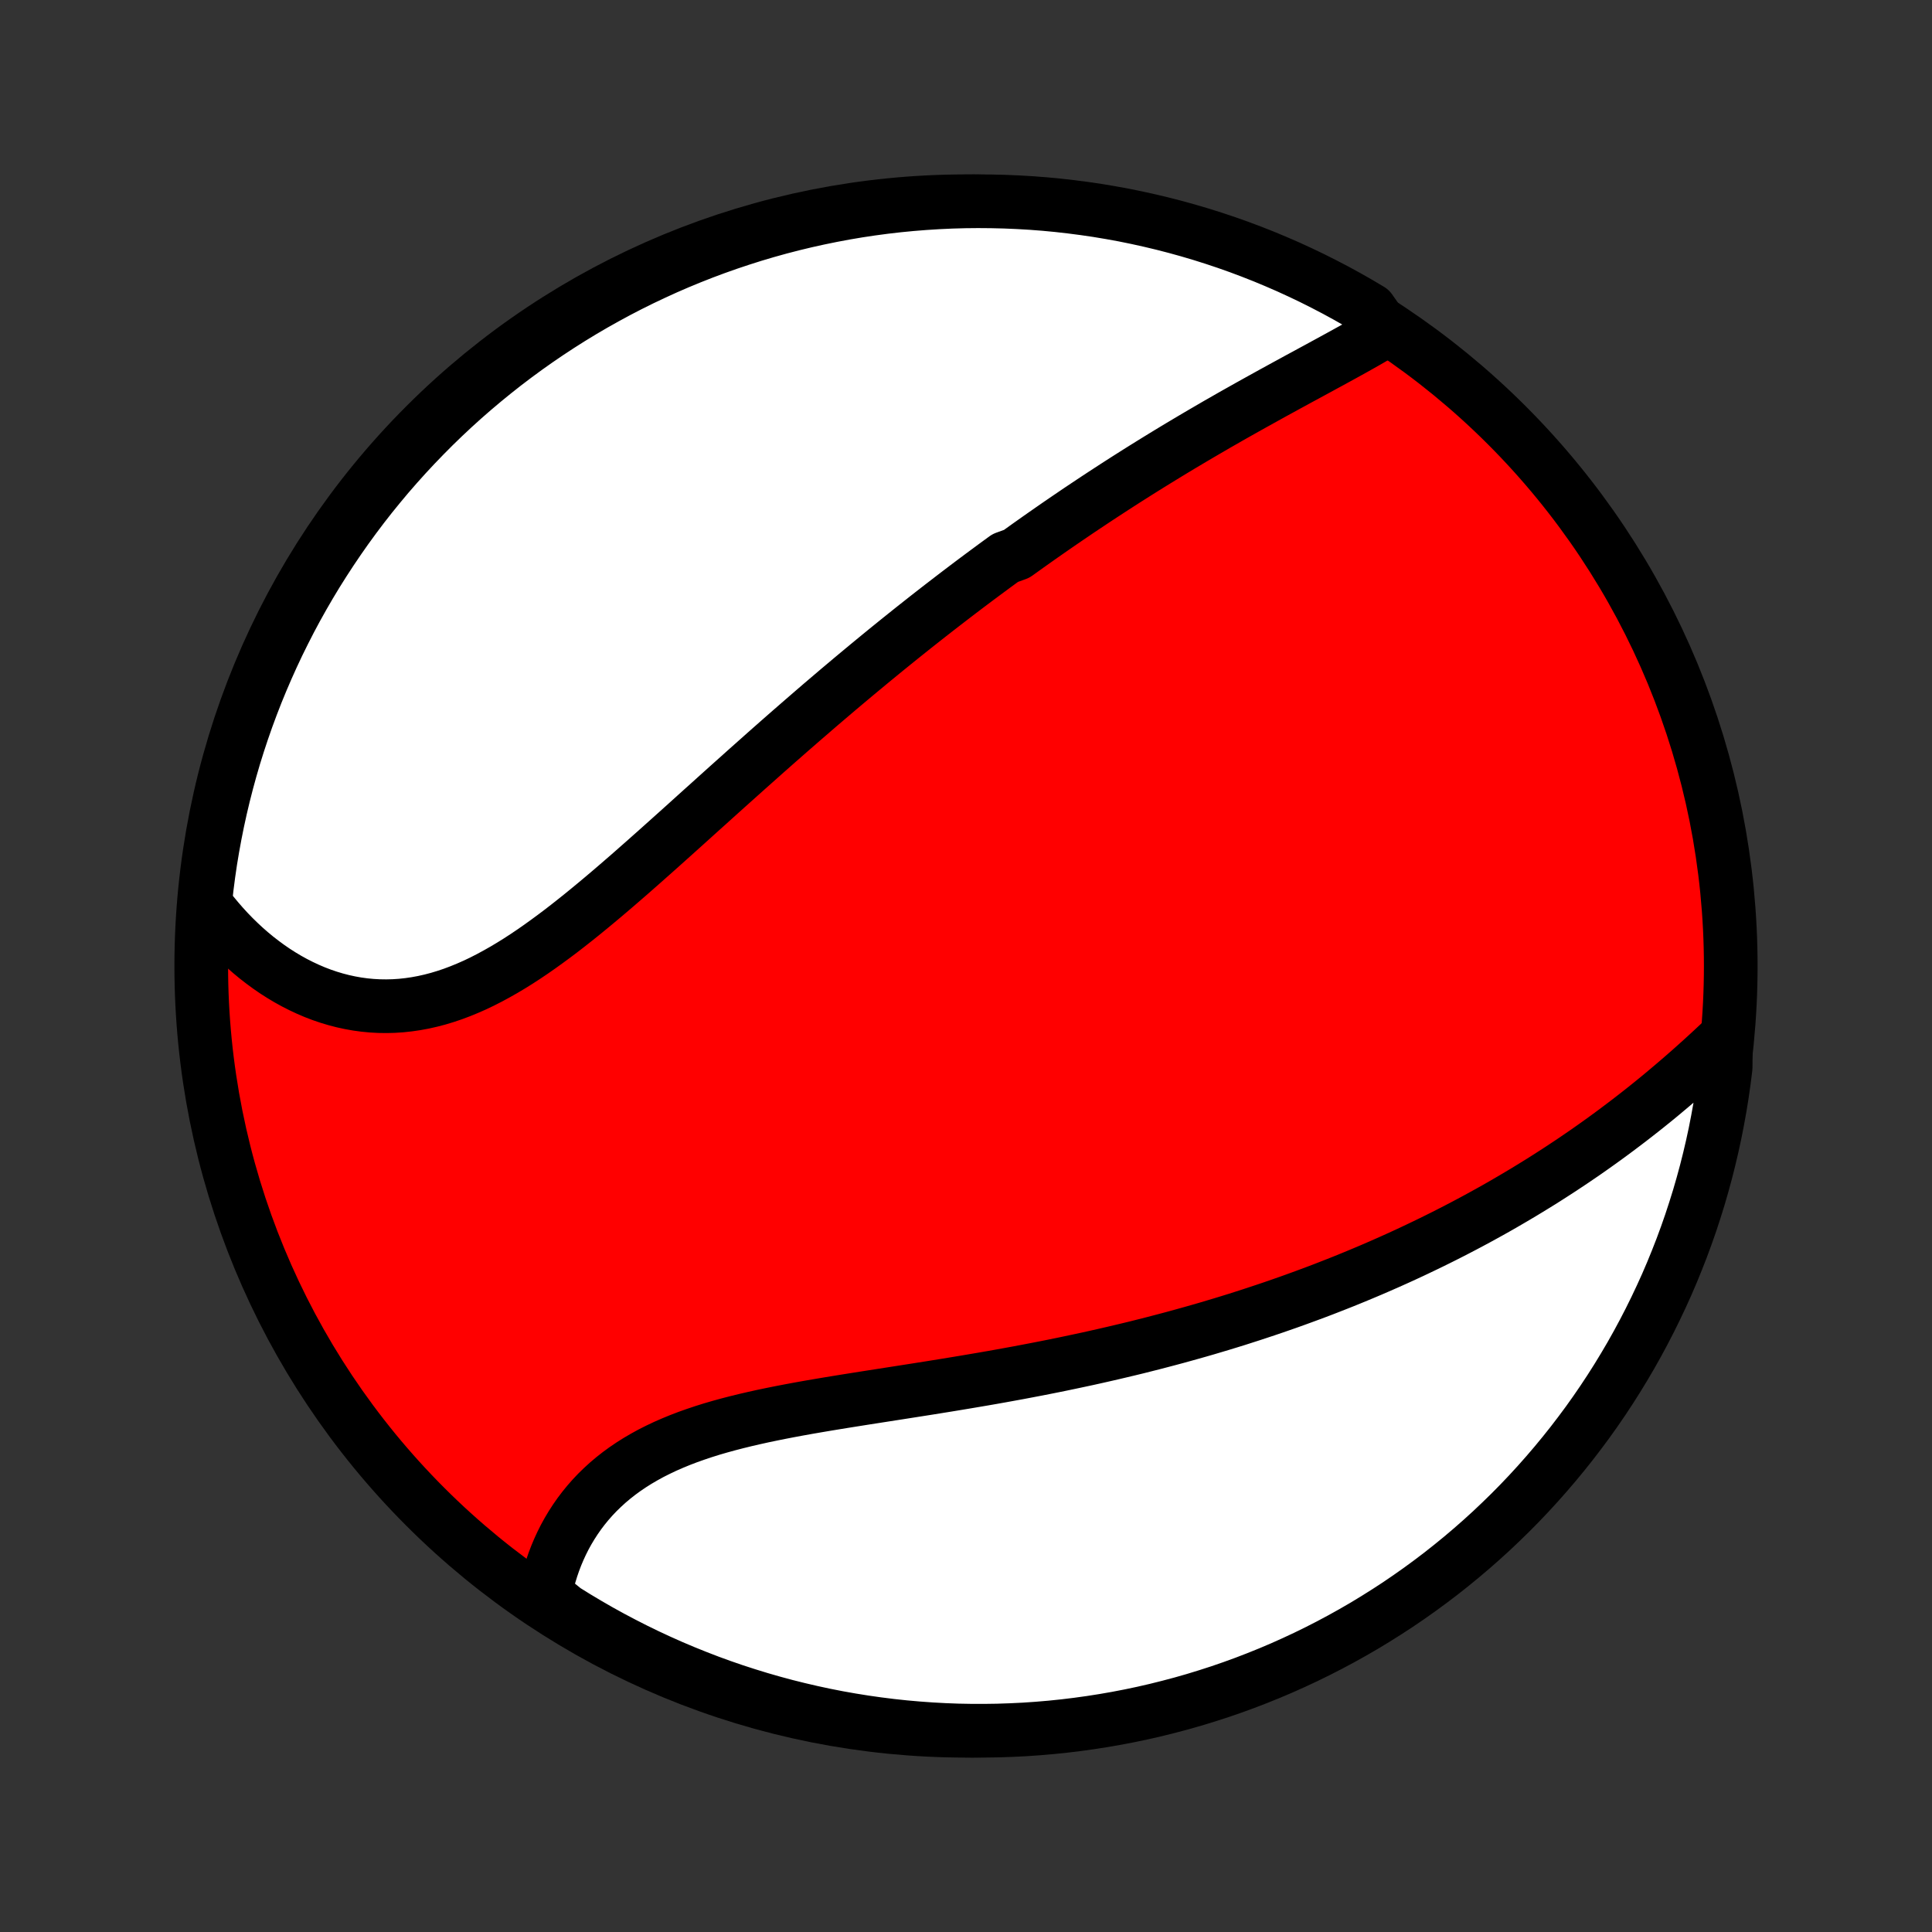 <?xml version="1.0" encoding="utf-8" standalone="no"?>
<!DOCTYPE svg PUBLIC "-//W3C//DTD SVG 1.1//EN"
  "http://www.w3.org/Graphics/SVG/1.1/DTD/svg11.dtd">
<!-- Created with matplotlib (http://matplotlib.org/) -->
<svg height="72pt" version="1.1" viewBox="0 0 72 72" width="72pt" xmlns="http://www.w3.org/2000/svg" xmlns:xlink="http://www.w3.org/1999/xlink">
 <rect x="0" y="0" width="72" height="72" fill="#333333" stroke="none"/>
 <defs>
  <style type="text/css">
*{stroke-linecap:butt;stroke-linejoin:round;}
  </style>
 </defs>
 <g id="figure_1">
  <g id="patch_1">
   <path d="
M0 72
L72 72
L72 0
L0 0
z
" style="fill:none;"/>
  </g>
  <g id="axes_1">
   <g id="PatchCollection_1">
    <defs>
     <path d="
M36 -7.5
C43.558 -7.5 50.808 -10.503 56.153 -15.848
C61.497 -21.192 64.5 -28.442 64.5 -36
C64.5 -43.558 61.497 -50.808 56.153 -56.153
C50.808 -61.497 43.558 -64.5 36 -64.5
C28.442 -64.5 21.192 -61.497 15.848 -56.153
C10.503 -50.808 7.5 -43.558 7.5 -36
C7.5 -28.442 10.503 -21.192 15.848 -15.848
C21.192 -10.503 28.442 -7.5 36 -7.5
z
" id="C0_0_a811fe30f3"/>
     <path d="
M51.612 -59.67
L51.395 -59.54
L51.175 -59.412
L50.952 -59.283
L50.727 -59.156
L50.5 -59.028
L50.271 -58.901
L50.041 -58.774
L49.809 -58.647
L49.577 -58.52
L49.343 -58.393
L49.109 -58.265
L48.874 -58.138
L48.639 -58.01
L48.403 -57.883
L48.168 -57.754
L47.932 -57.626
L47.697 -57.497
L47.461 -57.368
L47.226 -57.238
L46.991 -57.108
L46.757 -56.978
L46.522 -56.847
L46.289 -56.716
L46.056 -56.585
L45.823 -56.453
L45.592 -56.32
L45.36 -56.188
L45.13 -56.054
L44.9 -55.92
L44.671 -55.786
L44.442 -55.651
L44.215 -55.516
L43.988 -55.381
L43.762 -55.245
L43.536 -55.108
L43.312 -54.971
L43.087 -54.833
L42.864 -54.695
L42.642 -54.557
L42.42 -54.418
L42.199 -54.278
L41.978 -54.138
L41.758 -53.997
L41.539 -53.856
L41.321 -53.714
L41.103 -53.572
L40.885 -53.429
L40.668 -53.285
L40.452 -53.141
L40.236 -52.997
L40.021 -52.851
L39.806 -52.705
L39.592 -52.559
L39.377 -52.411
L39.164 -52.263
L38.95 -52.114
L38.737 -51.965
L38.525 -51.815
L38.312 -51.664
L38.1 -51.512
L37.888 -51.36
L37.464 -51.206
L37.253 -51.052
L37.041 -50.897
L36.83 -50.741
L36.618 -50.584
L36.407 -50.427
L36.195 -50.268
L35.983 -50.108
L35.772 -49.948
L35.56 -49.786
L35.348 -49.623
L35.136 -49.46
L34.923 -49.295
L34.71 -49.129
L34.497 -48.962
L34.284 -48.794
L34.07 -48.625
L33.856 -48.454
L33.641 -48.282
L33.426 -48.109
L33.211 -47.935
L32.995 -47.76
L32.779 -47.583
L32.562 -47.405
L32.344 -47.225
L32.126 -47.044
L31.907 -46.862
L31.687 -46.678
L31.467 -46.493
L31.246 -46.307
L31.025 -46.119
L30.802 -45.929
L30.579 -45.739
L30.355 -45.546
L30.131 -45.352
L29.905 -45.157
L29.679 -44.96
L29.451 -44.762
L29.223 -44.562
L28.994 -44.361
L28.764 -44.158
L28.533 -43.954
L28.302 -43.748
L28.069 -43.541
L27.835 -43.333
L27.601 -43.123
L27.365 -42.912
L27.128 -42.7
L26.891 -42.487
L26.652 -42.272
L26.413 -42.056
L26.172 -41.84
L25.93 -41.622
L25.688 -41.403
L25.445 -41.184
L25.2 -40.964
L24.955 -40.744
L24.708 -40.523
L24.461 -40.302
L24.212 -40.081
L23.963 -39.86
L23.713 -39.64
L23.462 -39.419
L23.209 -39.2
L22.956 -38.981
L22.702 -38.764
L22.447 -38.548
L22.191 -38.334
L21.934 -38.122
L21.677 -37.912
L21.418 -37.705
L21.158 -37.5
L20.898 -37.299
L20.636 -37.102
L20.373 -36.909
L20.11 -36.72
L19.846 -36.536
L19.58 -36.357
L19.314 -36.184
L19.047 -36.018
L18.779 -35.858
L18.509 -35.705
L18.239 -35.559
L17.969 -35.421
L17.697 -35.291
L17.424 -35.171
L17.151 -35.059
L16.877 -34.956
L16.603 -34.864
L16.328 -34.781
L16.053 -34.709
L15.777 -34.647
L15.501 -34.596
L15.226 -34.556
L14.95 -34.526
L14.675 -34.508
L14.4 -34.501
L14.126 -34.505
L13.853 -34.52
L13.581 -34.546
L13.311 -34.583
L13.042 -34.631
L12.775 -34.689
L12.51 -34.758
L12.247 -34.837
L11.986 -34.926
L11.728 -35.025
L11.473 -35.134
L11.221 -35.252
L10.973 -35.378
L10.727 -35.514
L10.486 -35.658
L10.248 -35.81
L10.014 -35.971
L9.785 -36.139
L9.559 -36.314
L9.338 -36.497
L9.122 -36.686
L8.91 -36.883
L8.703 -37.085
L8.501 -37.294
L8.304 -37.509
L8.112 -37.73
L7.925 -37.956
L7.743 -38.188
L7.651 -38.424
L7.707 -38.931
L7.771 -39.426
L7.843 -39.919
L7.925 -40.411
L8.015 -40.902
L8.113 -41.391
L8.22 -41.879
L8.335 -42.364
L8.459 -42.848
L8.591 -43.33
L8.731 -43.81
L8.88 -44.287
L9.037 -44.761
L9.202 -45.233
L9.376 -45.703
L9.557 -46.169
L9.747 -46.632
L9.945 -47.092
L10.15 -47.548
L10.363 -48.001
L10.585 -48.45
L10.813 -48.896
L11.05 -49.338
L11.294 -49.775
L11.546 -50.209
L11.805 -50.638
L12.072 -51.062
L12.346 -51.482
L12.627 -51.897
L12.915 -52.308
L13.21 -52.713
L13.512 -53.114
L13.821 -53.509
L14.137 -53.898
L14.459 -54.283
L14.788 -54.661
L15.124 -55.035
L15.466 -55.402
L15.814 -55.763
L16.168 -56.119
L16.528 -56.468
L16.894 -56.811
L17.266 -57.148
L17.644 -57.478
L18.027 -57.801
L18.416 -58.118
L18.81 -58.429
L19.209 -58.732
L19.614 -59.029
L20.023 -59.318
L20.438 -59.601
L20.857 -59.876
L21.28 -60.144
L21.709 -60.405
L22.141 -60.658
L22.578 -60.903
L23.019 -61.142
L23.463 -61.372
L23.912 -61.595
L24.364 -61.809
L24.82 -62.017
L25.279 -62.216
L25.742 -62.407
L26.207 -62.59
L26.676 -62.765
L27.148 -62.932
L27.622 -63.09
L28.098 -63.241
L28.577 -63.383
L29.059 -63.517
L29.542 -63.642
L30.028 -63.759
L30.515 -63.867
L31.004 -63.967
L31.494 -64.059
L31.986 -64.142
L32.479 -64.216
L32.973 -64.282
L33.468 -64.339
L33.964 -64.387
L34.461 -64.427
L34.958 -64.458
L35.455 -64.481
L35.952 -64.495
L36.45 -64.5
L36.947 -64.496
L37.444 -64.484
L37.94 -64.463
L38.436 -64.434
L38.931 -64.396
L39.426 -64.349
L39.919 -64.293
L40.411 -64.229
L40.902 -64.157
L41.391 -64.075
L41.879 -63.986
L42.364 -63.887
L42.848 -63.78
L43.33 -63.665
L43.81 -63.541
L44.287 -63.409
L44.761 -63.269
L45.233 -63.12
L45.703 -62.963
L46.169 -62.798
L46.632 -62.624
L47.092 -62.443
L47.548 -62.253
L48.001 -62.056
L48.45 -61.85
L48.896 -61.637
L49.338 -61.415
L49.775 -61.187
L50.209 -60.95
L50.638 -60.706
L51.062 -60.454
z
" id="C0_1_1132706a3c"/>
     <path d="
M64.317 -33.345
L64.1 -33.139
L63.881 -32.934
L63.661 -32.73
L63.44 -32.528
L63.218 -32.328
L62.995 -32.129
L62.77 -31.932
L62.545 -31.737
L62.319 -31.544
L62.092 -31.353
L61.865 -31.163
L61.636 -30.976
L61.407 -30.791
L61.177 -30.608
L60.947 -30.428
L60.716 -30.249
L60.484 -30.073
L60.252 -29.898
L60.02 -29.726
L59.787 -29.556
L59.553 -29.388
L59.319 -29.222
L59.085 -29.058
L58.85 -28.897
L58.615 -28.737
L58.379 -28.58
L58.143 -28.424
L57.907 -28.271
L57.67 -28.119
L57.433 -27.969
L57.195 -27.822
L56.957 -27.676
L56.719 -27.532
L56.48 -27.39
L56.241 -27.25
L56.002 -27.111
L55.762 -26.974
L55.521 -26.839
L55.28 -26.706
L55.039 -26.574
L54.797 -26.444
L54.555 -26.316
L54.312 -26.189
L54.069 -26.064
L53.825 -25.94
L53.58 -25.818
L53.335 -25.697
L53.089 -25.578
L52.842 -25.46
L52.595 -25.343
L52.347 -25.228
L52.098 -25.114
L51.849 -25.002
L51.598 -24.891
L51.347 -24.781
L51.095 -24.672
L50.842 -24.565
L50.588 -24.459
L50.333 -24.354
L50.077 -24.25
L49.82 -24.148
L49.562 -24.047
L49.303 -23.946
L49.042 -23.847
L48.781 -23.75
L48.518 -23.653
L48.254 -23.557
L47.988 -23.462
L47.721 -23.369
L47.453 -23.276
L47.184 -23.185
L46.913 -23.095
L46.64 -23.005
L46.366 -22.917
L46.091 -22.829
L45.813 -22.743
L45.535 -22.658
L45.254 -22.574
L44.972 -22.49
L44.688 -22.408
L44.402 -22.327
L44.115 -22.247
L43.825 -22.167
L43.534 -22.089
L43.241 -22.012
L42.946 -21.935
L42.649 -21.86
L42.351 -21.785
L42.05 -21.712
L41.747 -21.64
L41.442 -21.568
L41.136 -21.498
L40.827 -21.428
L40.516 -21.359
L40.203 -21.292
L39.888 -21.225
L39.572 -21.159
L39.253 -21.094
L38.932 -21.03
L38.609 -20.967
L38.285 -20.905
L37.958 -20.843
L37.63 -20.783
L37.3 -20.723
L36.968 -20.664
L36.634 -20.606
L36.299 -20.549
L35.962 -20.492
L35.624 -20.436
L35.284 -20.38
L34.943 -20.325
L34.601 -20.27
L34.258 -20.216
L33.914 -20.162
L33.569 -20.108
L33.223 -20.054
L32.877 -20
L32.531 -19.946
L32.185 -19.892
L31.839 -19.837
L31.493 -19.782
L31.148 -19.726
L30.803 -19.669
L30.46 -19.611
L30.118 -19.552
L29.777 -19.491
L29.438 -19.428
L29.101 -19.363
L28.767 -19.296
L28.436 -19.227
L28.107 -19.154
L27.782 -19.079
L27.46 -19
L27.143 -18.918
L26.83 -18.832
L26.521 -18.742
L26.218 -18.647
L25.92 -18.547
L25.627 -18.443
L25.34 -18.333
L25.06 -18.218
L24.786 -18.098
L24.519 -17.971
L24.259 -17.84
L24.006 -17.701
L23.76 -17.557
L23.522 -17.407
L23.292 -17.251
L23.07 -17.089
L22.855 -16.92
L22.649 -16.746
L22.452 -16.566
L22.262 -16.381
L22.081 -16.19
L21.908 -15.993
L21.744 -15.792
L21.588 -15.586
L21.441 -15.375
L21.302 -15.16
L21.171 -14.941
L21.048 -14.718
L20.934 -14.491
L20.828 -14.261
L20.73 -14.029
L20.64 -13.793
L20.558 -13.555
L20.484 -13.315
L20.417 -13.073
L20.359 -12.829
L20.308 -12.583
L20.635 -12.337
L21.057 -11.996
L21.482 -11.732
L21.913 -11.475
L22.347 -11.225
L22.786 -10.983
L23.229 -10.749
L23.675 -10.522
L24.125 -10.303
L24.579 -10.092
L25.037 -9.888
L25.498 -9.693
L25.962 -9.506
L26.429 -9.326
L26.899 -9.155
L27.371 -8.992
L27.847 -8.838
L28.325 -8.691
L28.805 -8.553
L29.287 -8.423
L29.772 -8.302
L30.258 -8.189
L30.746 -8.084
L31.236 -7.988
L31.727 -7.901
L32.219 -7.822
L32.713 -7.752
L33.207 -7.69
L33.703 -7.637
L34.199 -7.593
L34.696 -7.557
L35.193 -7.53
L35.69 -7.511
L36.187 -7.502
L36.685 -7.501
L37.182 -7.508
L37.679 -7.525
L38.175 -7.549
L38.671 -7.583
L39.165 -7.625
L39.659 -7.676
L40.152 -7.736
L40.643 -7.804
L41.133 -7.881
L41.622 -7.966
L42.109 -8.06
L42.594 -8.162
L43.077 -8.273
L43.557 -8.393
L44.036 -8.52
L44.512 -8.656
L44.985 -8.801
L45.456 -8.953
L45.923 -9.114
L46.388 -9.283
L46.85 -9.461
L47.308 -9.646
L47.763 -9.839
L48.214 -10.041
L48.662 -10.25
L49.105 -10.467
L49.545 -10.692
L49.981 -10.925
L50.412 -11.165
L50.839 -11.412
L51.261 -11.668
L51.679 -11.931
L52.092 -12.2
L52.5 -12.478
L52.903 -12.762
L53.301 -13.054
L53.694 -13.352
L54.081 -13.658
L54.463 -13.97
L54.839 -14.289
L55.209 -14.614
L55.574 -14.946
L55.932 -15.285
L56.285 -15.629
L56.631 -15.98
L56.971 -16.337
L57.305 -16.701
L57.632 -17.07
L57.952 -17.444
L58.266 -17.825
L58.573 -18.21
L58.873 -18.602
L59.167 -18.998
L59.453 -19.4
L59.732 -19.807
L60.004 -20.219
L60.268 -20.635
L60.525 -21.057
L60.775 -21.482
L61.017 -21.913
L61.251 -22.347
L61.478 -22.786
L61.697 -23.229
L61.908 -23.675
L62.112 -24.125
L62.307 -24.579
L62.494 -25.037
L62.674 -25.498
L62.845 -25.962
L63.008 -26.429
L63.162 -26.899
L63.309 -27.371
L63.447 -27.847
L63.577 -28.325
L63.698 -28.805
L63.811 -29.287
L63.916 -29.772
L64.011 -30.258
L64.099 -30.746
L64.178 -31.236
L64.248 -31.727
L64.31 -32.219
z
" id="C0_2_0466ebd5ee"/>
    </defs>
    <g clip-path="url(#p1bffca34e9)">
     <use style="fill:#ff0000;stroke:#000000;stroke-width:2.0;" x="0.0" xlink:href="#C0_0_a811fe30f3" y="72.0"/>
    </g>
    <g clip-path="url(#p1bffca34e9)">
     <use style="fill:#ffffff;stroke:#000000;stroke-width:2.0;" x="0.0" xlink:href="#C0_1_1132706a3c" y="72.0"/>
    </g>
    <g clip-path="url(#p1bffca34e9)">
     <use style="fill:#ffffff;stroke:#000000;stroke-width:2.0;" x="0.0" xlink:href="#C0_2_0466ebd5ee" y="72.0"/>
    </g>
   </g>
  </g>
 </g>
 <defs>
  <clipPath id="p1bffca34e9">
   <rect height="72.0" width="72.0" x="0.0" y="0.0"/>
  </clipPath>
 </defs>
</svg>
